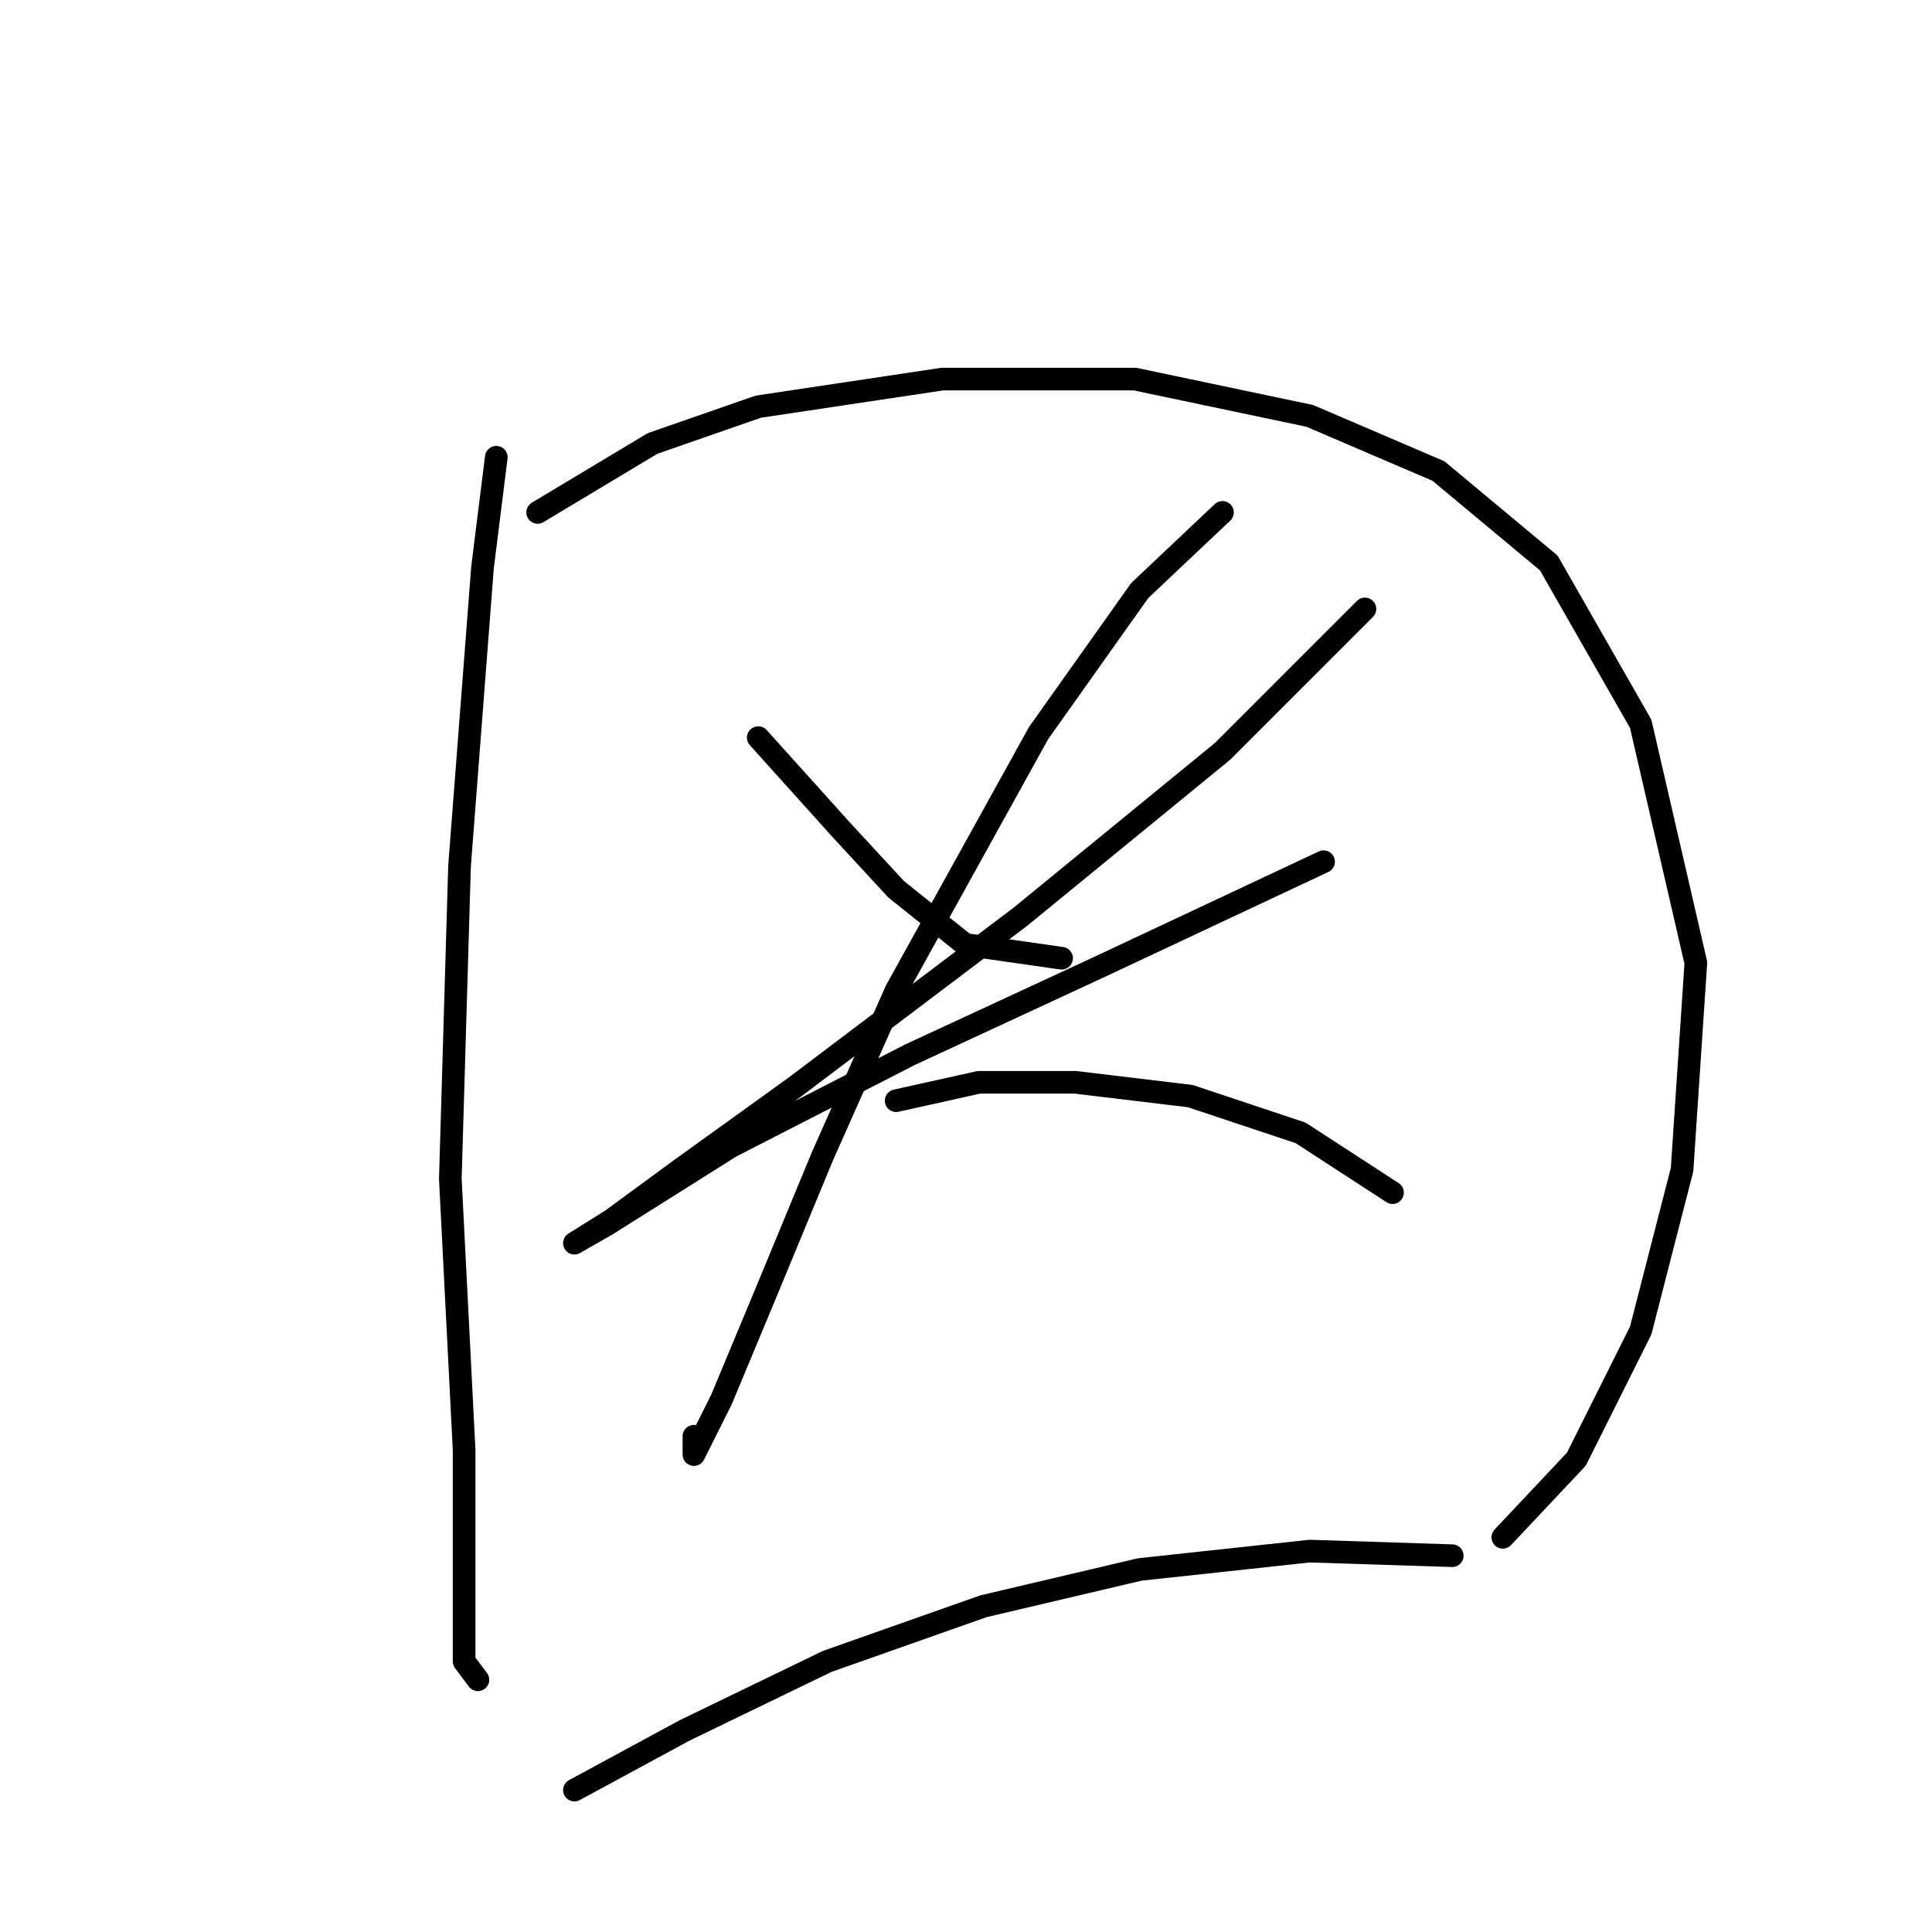<?xml version="1.0" standalone="no"?>
    <svg width="256" height="256" xmlns="http://www.w3.org/2000/svg" version="1.1">
    <polyline stroke="black" stroke-width="3" stroke-linecap="round" fill="transparent" stroke-linejoin="round" points="65.761 60.588 63.934 75.204 60.889 114.789 59.671 156.201 61.498 192.131 61.498 209.792 61.498 220.145 63.325 222.581 63.325 222.581 " />
        <polyline stroke="black" stroke-width="3" stroke-linecap="round" fill="transparent" stroke-linejoin="round" points="71.242 67.896 86.467 58.761 100.474 53.889 124.834 50.235 150.412 50.235 173.554 55.107 190.605 62.415 205.221 74.595 217.401 95.91 224.709 127.578 222.882 154.983 217.401 176.298 208.875 193.349 199.131 203.702 199.131 203.702 " />
        <polyline stroke="black" stroke-width="3" stroke-linecap="round" fill="transparent" stroke-linejoin="round" points="100.474 97.737 111.436 109.917 118.744 117.834 127.879 125.142 140.668 126.969 140.668 126.969 " />
        <polyline stroke="black" stroke-width="3" stroke-linecap="round" fill="transparent" stroke-linejoin="round" points="180.862 80.685 161.983 99.564 135.187 121.488 105.346 144.021 90.121 154.983 80.986 161.682 76.114 164.727 80.377 162.291 96.82 151.938 120.571 139.758 145.54 128.187 175.381 114.18 175.381 114.18 " />
        <polyline stroke="black" stroke-width="3" stroke-linecap="round" fill="transparent" stroke-linejoin="round" points="161.983 67.896 151.021 78.249 137.623 97.128 118.744 131.232 109 153.156 101.692 170.817 95.602 185.432 91.948 192.74 91.948 190.304 91.948 190.304 " />
        <polyline stroke="black" stroke-width="3" stroke-linecap="round" fill="transparent" stroke-linejoin="round" points="118.744 145.848 129.706 143.412 142.495 143.412 157.72 145.239 172.336 150.111 184.516 158.028 184.516 158.028 " />
        <polyline stroke="black" stroke-width="3" stroke-linecap="round" fill="transparent" stroke-linejoin="round" points="76.114 237.197 90.73 229.28 109.609 220.145 130.315 212.837 151.021 207.965 173.554 205.529 192.432 206.138 192.432 206.138 " />
        </svg>